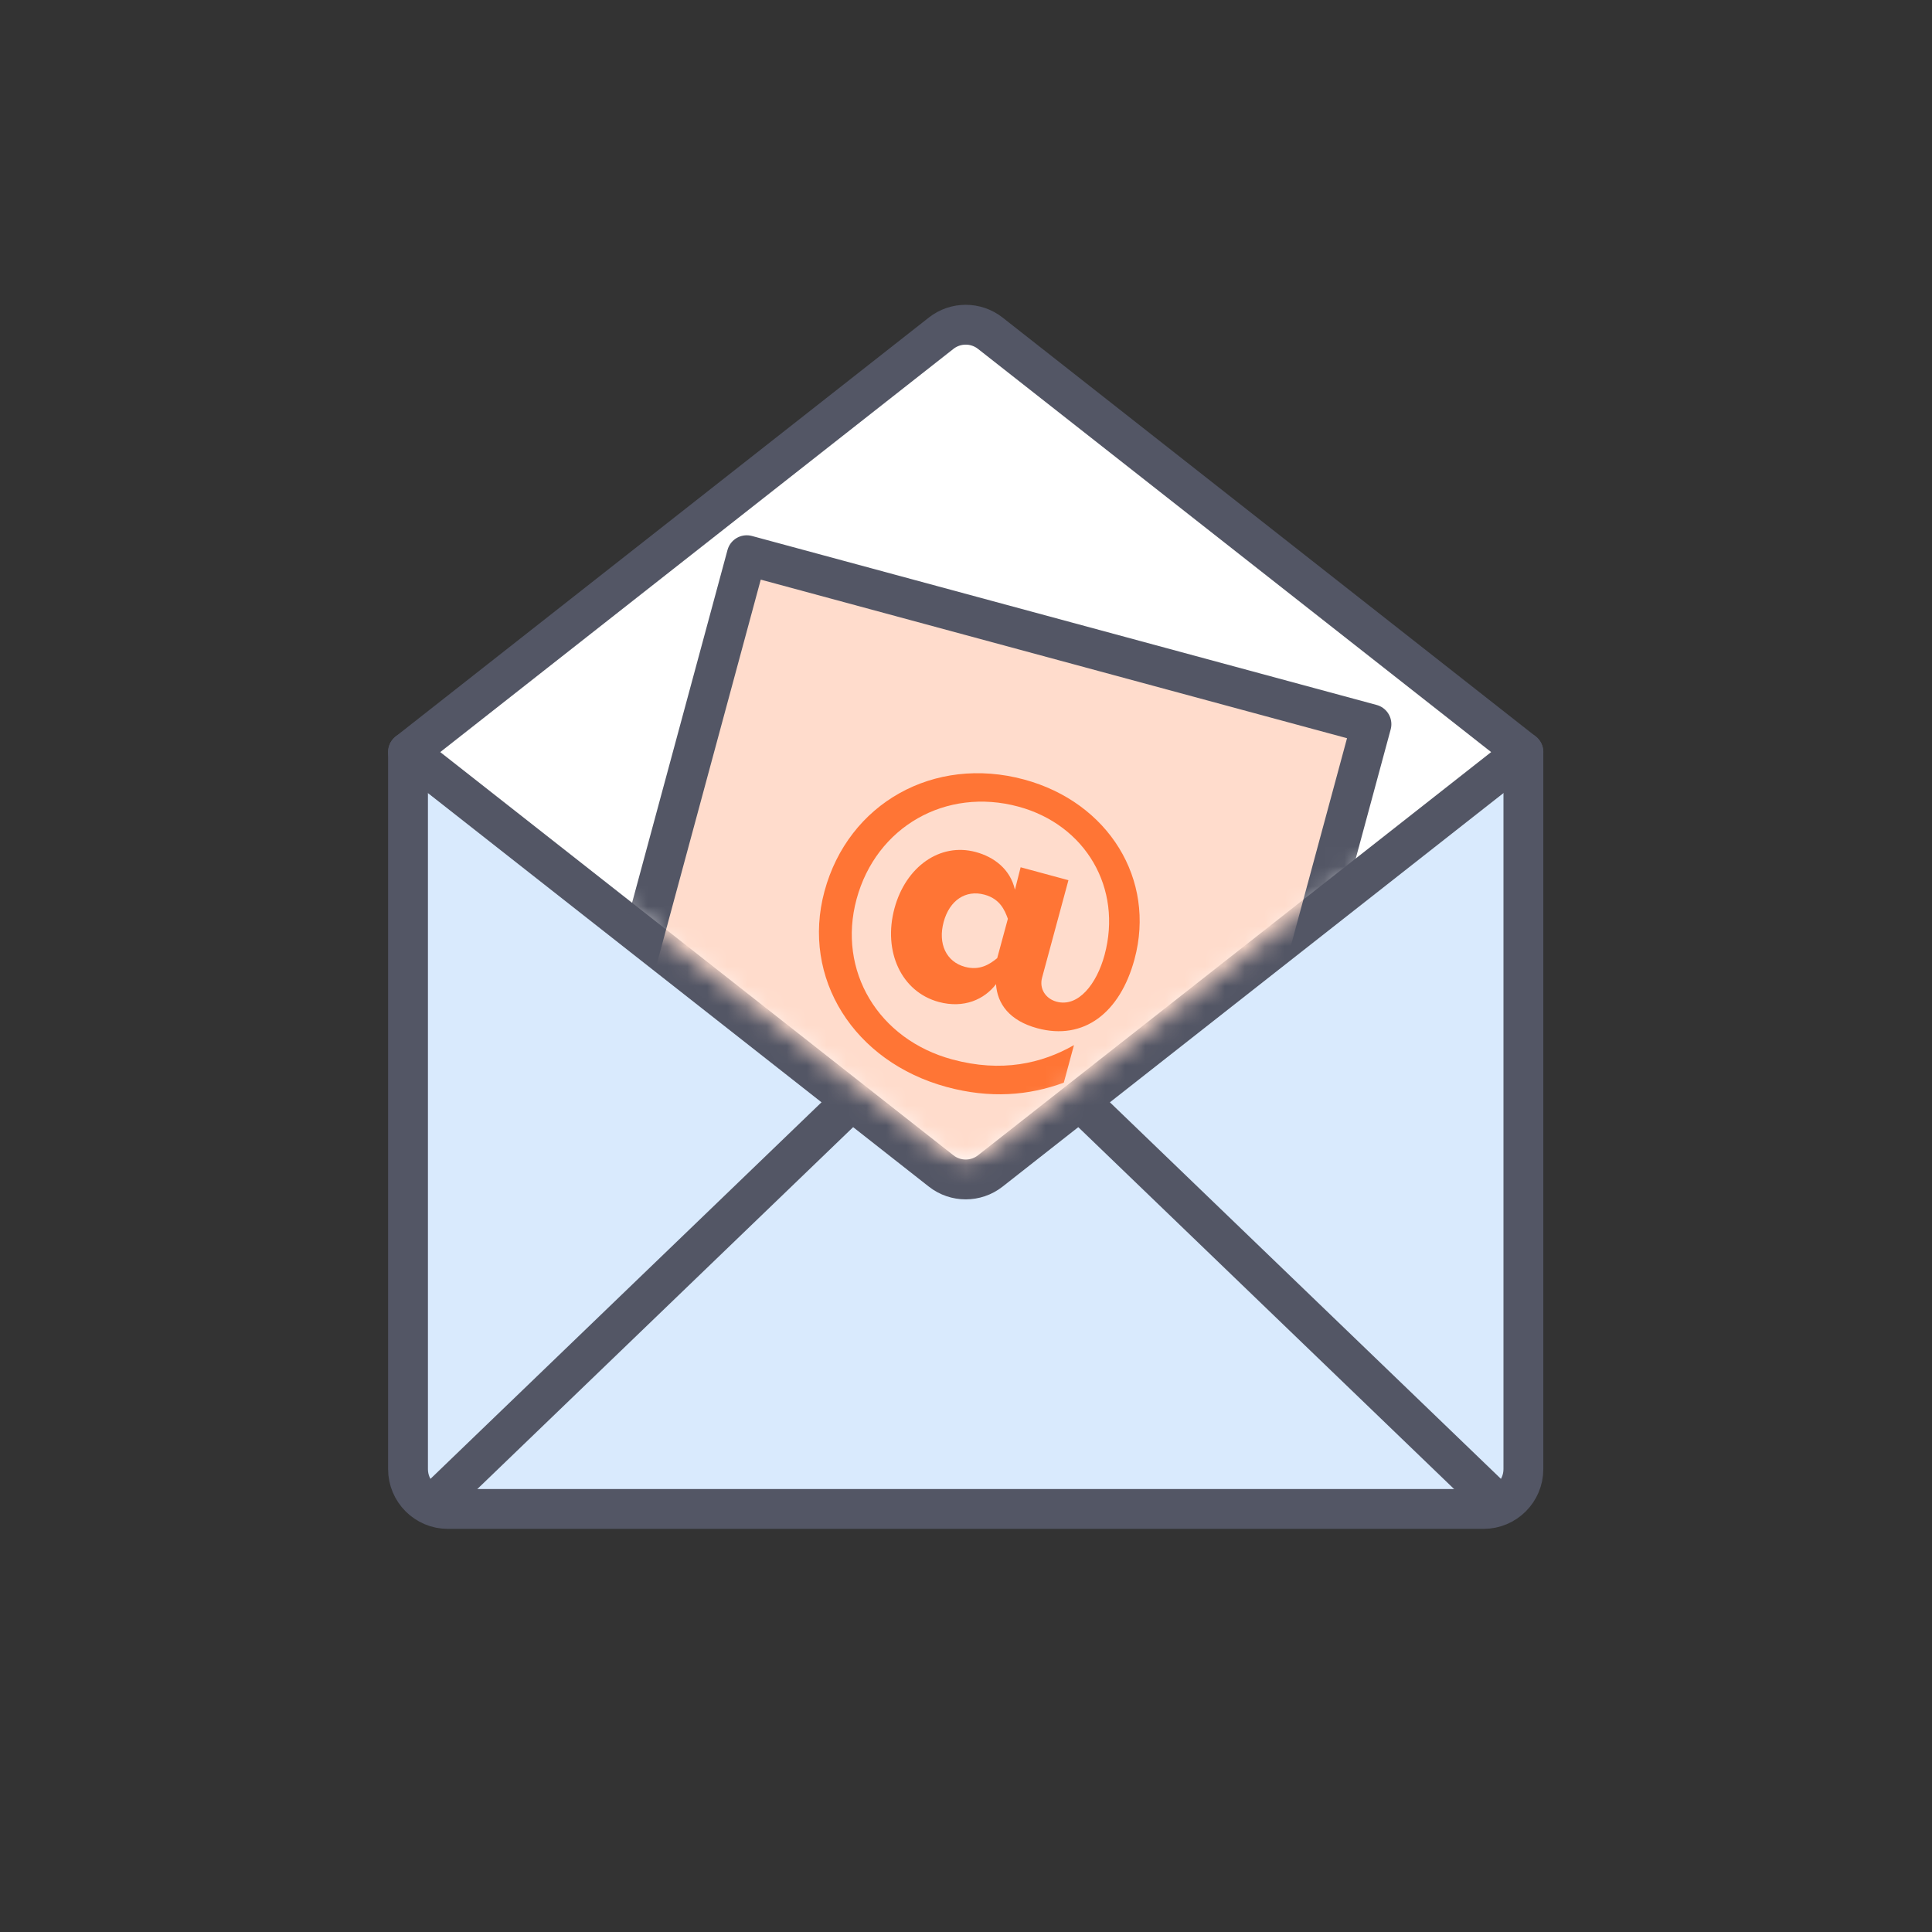 <svg width="97" height="97" viewBox="0 0 97 97" fill="none" xmlns="http://www.w3.org/2000/svg">
<rect x="0" y="0" width="97" height="97" fill="#333333" stroke="none"/>
<path d="M20.485 37.76L47.264 58.409C47.984 58.964 48.987 58.964 49.707 58.409L76.485 37.76V73.76C76.485 74.864 75.59 75.76 74.485 75.76H22.485C21.381 75.76 20.485 74.864 20.485 73.76V37.76Z" fill="#D9EAFD" stroke="#535665" stroke-width="2" stroke-linejoin="round"/>
<path d="M75.485 75.76L48.485 49.76L21.485 75.76" stroke="#535665" stroke-width="2" stroke-linejoin="round"/>
<path d="M49.721 16.731L76.485 37.76L49.721 58.789C48.996 59.359 47.975 59.359 47.25 58.789L20.485 37.76L47.25 16.731C47.975 16.161 48.996 16.161 49.721 16.731Z" fill="white" stroke="#535665" stroke-width="2" stroke-linejoin="round"/>
<mask id="mask0_649_4937" style="mask-type:alpha" maskUnits="userSpaceOnUse" x="20" y="14" width="57" height="45">
<path d="M48.485 14.76L76.485 37.209L49.705 57.821C48.986 58.374 47.985 58.374 47.266 57.821L20.485 37.209L48.485 14.76Z" fill="white"/>
</mask>
<g mask="url(#mask0_649_4937)">
<rect x="37.491" y="27.875" width="32.493" height="35.913" transform="rotate(15.136 37.491 27.875)" fill="#FFDCCC" stroke="#535665" stroke-width="2" stroke-linejoin="round"/>
<path d="M48.991 42.778C47.191 42.291 45.474 43.518 44.91 45.602C44.322 47.776 45.258 49.798 47.131 50.305C48.404 50.649 49.431 50.169 50.007 49.411C50.071 50.4 50.681 51.246 52.081 51.625C54.409 52.254 56.23 50.861 56.96 48.161C58.043 44.157 55.656 40.284 51.42 39.138C46.892 37.913 42.591 40.327 41.395 44.748C40.219 49.096 42.864 53.312 47.537 54.576C49.7 55.161 51.654 55.009 53.411 54.356L53.92 52.472C52.305 53.396 50.286 53.861 47.813 53.192C44.086 52.184 42.034 48.732 43.005 45.145C43.99 41.503 47.493 39.515 51.13 40.498C54.512 41.413 56.363 44.597 55.456 47.949C55.064 49.398 54.138 50.587 53.047 50.291C52.501 50.144 52.168 49.645 52.32 49.084L53.643 44.192L51.243 43.543L50.957 44.671C50.716 43.614 49.882 43.019 48.991 42.778ZM50.602 46.13L50.067 48.105C49.692 48.412 49.192 48.743 48.447 48.542C47.501 48.286 47.084 47.376 47.378 46.289C47.672 45.202 48.482 44.662 49.427 44.918C50.209 45.13 50.445 45.699 50.602 46.13Z" fill="#FF7535"/>
</g>
</svg>
